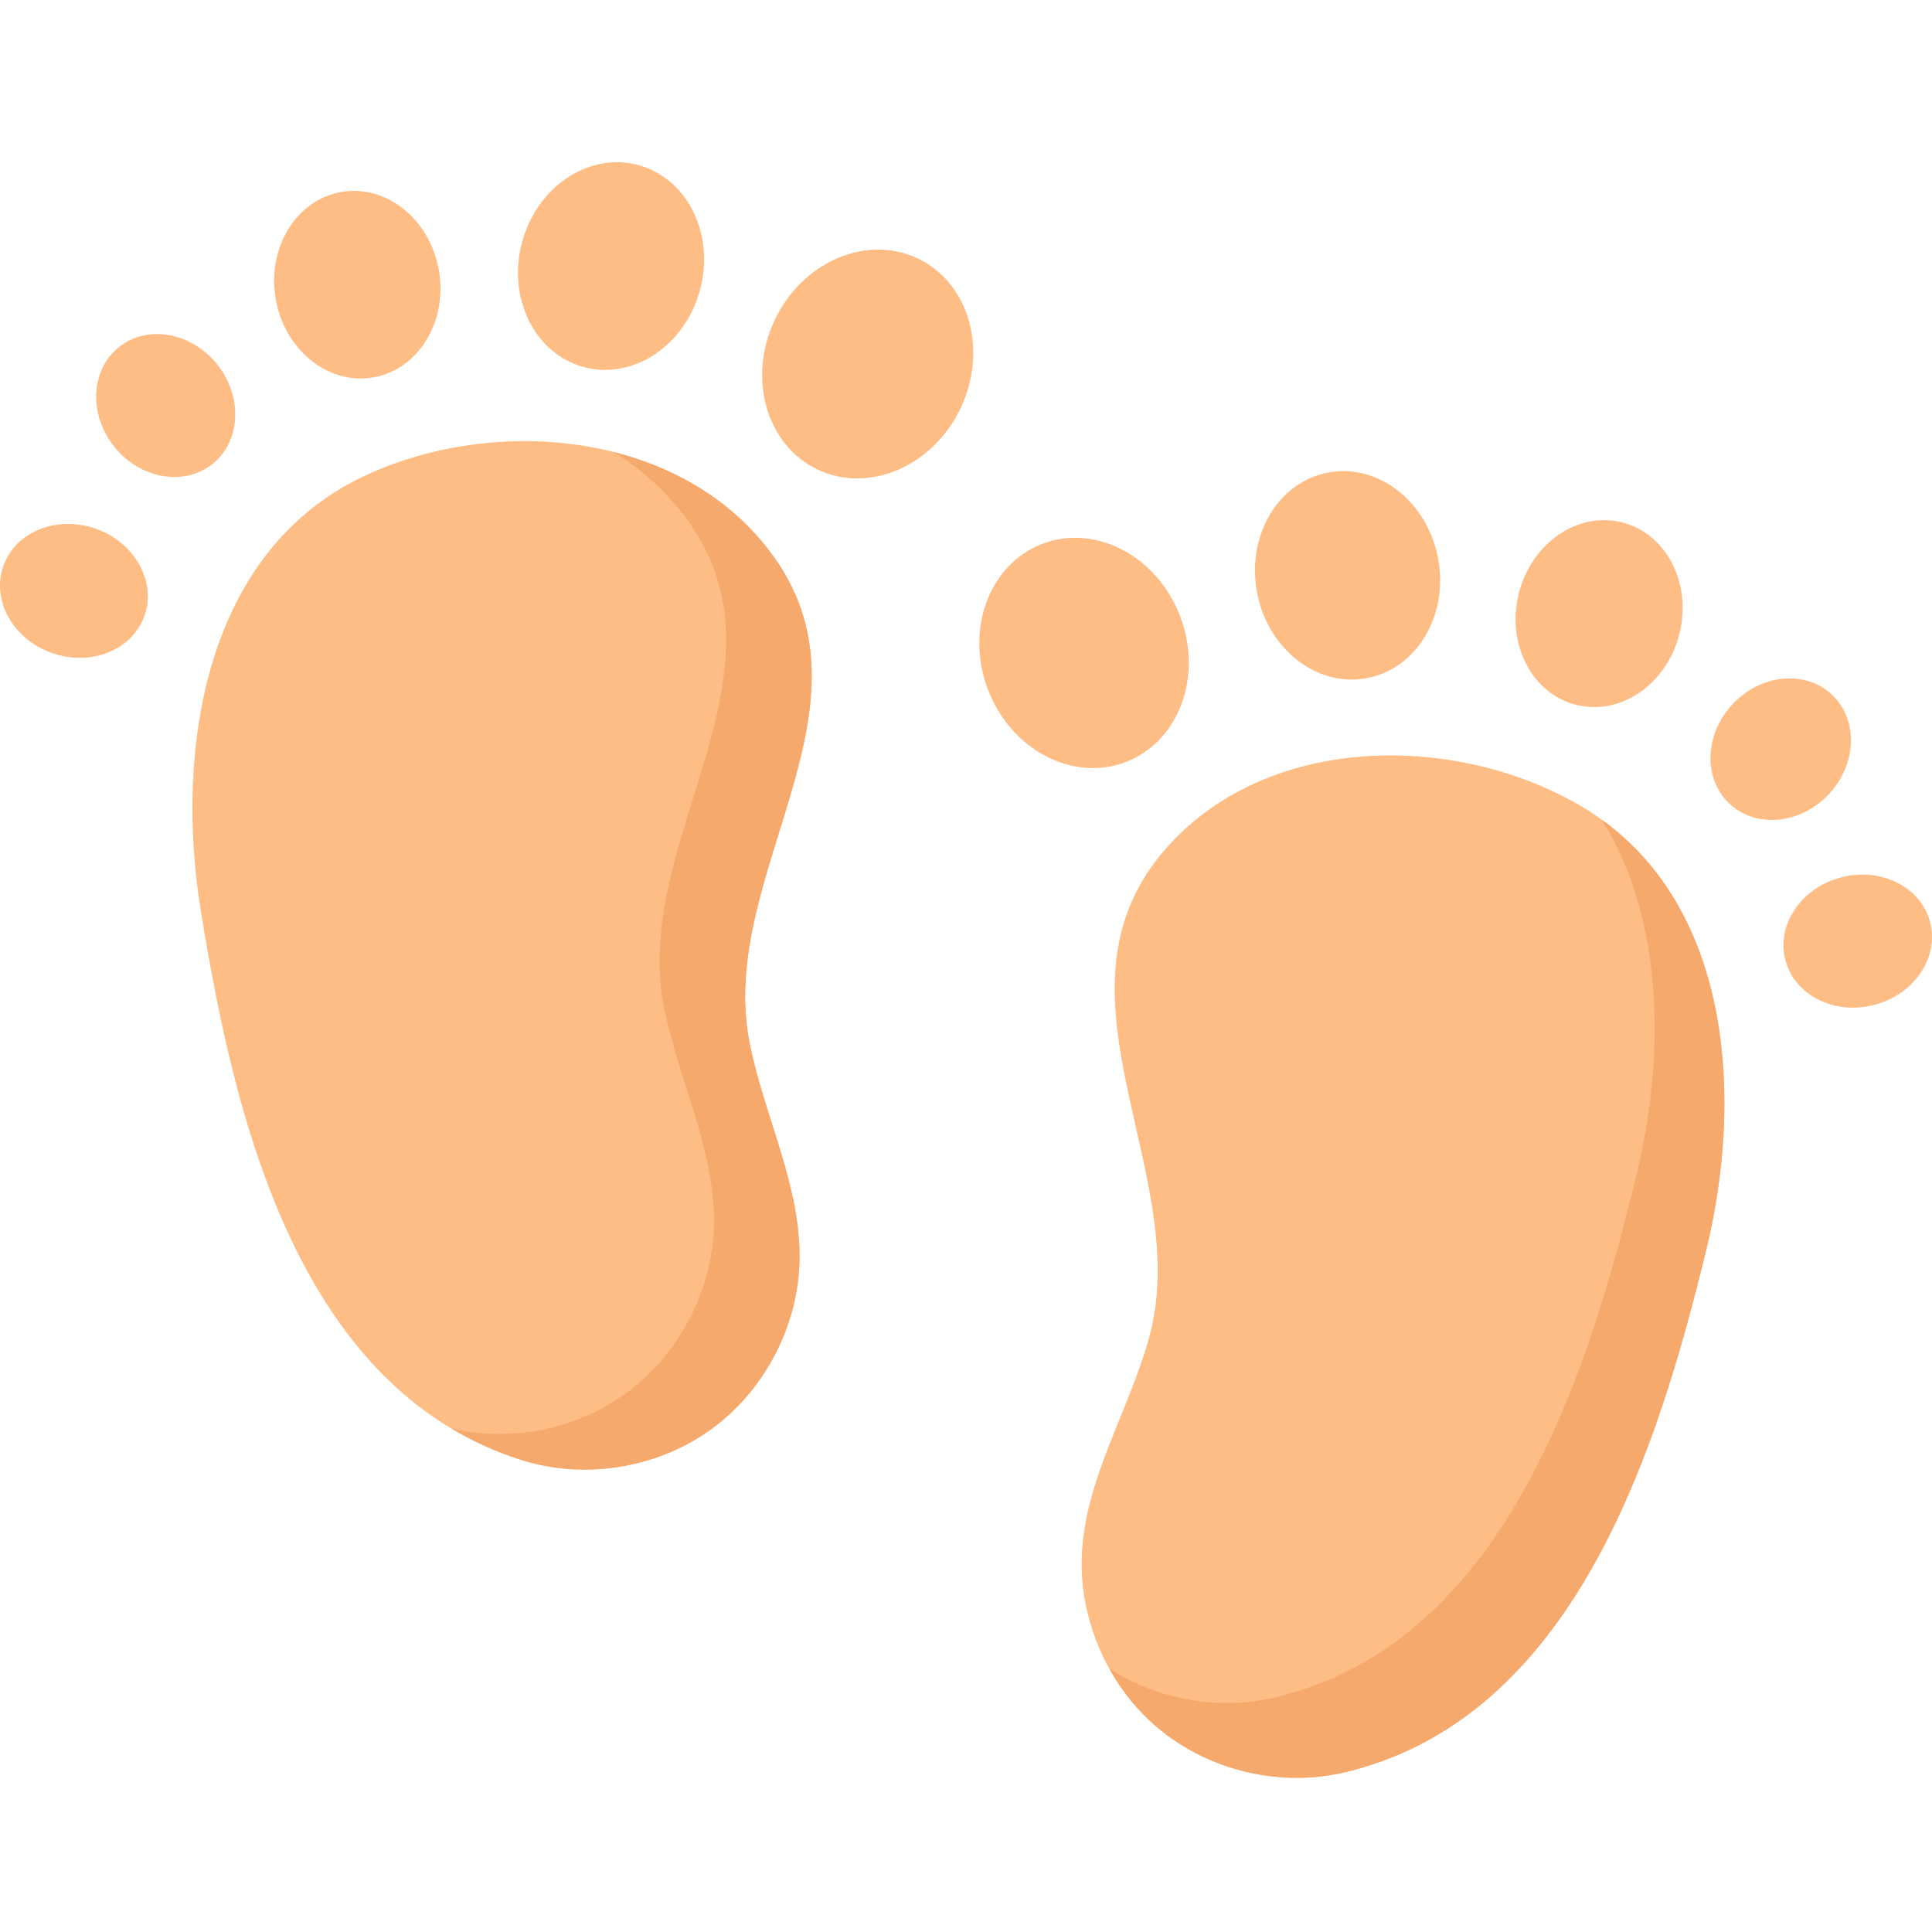 <svg height="511pt" viewBox="0 -42 512 511" width="511pt" xmlns="http://www.w3.org/2000/svg"><path d="m79.828 291.379c12.566 24.188 30.766 44.145 58.008 52.926 16.719 5.391 35.906 2.426 50.223-7.754 14.316-10.176 23.414-27.328 23.816-44.891.453-19.895-9.441-38.441-13.266-57.977-8.742-44.68 36.844-89.227 5.117-130.438-24.211-31.445-72.055-35.641-106.34-20-43.121 19.668-51.145 72.691-44.164 115.664 4.711 29.031 11.68 63.734 26.605 92.469zm0 0" fill="#ffbd86"/><path d="m198.613 233.684c3.82 19.535 13.711 38.082 13.258 57.977-.398 17.562-9.5 34.715-23.816 44.891-14.316 10.18-33.5 13.148-50.223 7.754-6.551-2.113-12.59-4.879-18.148-8.203 15.582 3.562 32.66.285 45.695-8.988 14.316-10.18 23.414-27.332 23.816-44.895.461-19.891-9.441-38.441-13.258-57.977-8.742-44.676 36.84-89.23 5.113-130.434-5.188-6.738-11.453-12.223-18.445-16.523 16.094 4.047 30.77 12.508 41.121 25.961 31.727 41.207-13.863 85.762-5.113 130.438zm0 0" fill="#f6a96c"/><g fill="#ffbd86"><path d="m254.582 65.637c7.32-15.449 2.223-33.199-11.379-39.645-13.605-6.445-30.566.855-37.887 16.305-7.32 15.449-2.223 33.199 11.383 39.645 13.602 6.445 30.566-.855 37.883-16.305zm0 0"/><path d="m185.496 34.41c4.012-14.781-3.285-29.625-16.297-33.156s-26.812 5.582-30.824 20.363c-4.012 14.777 3.285 29.621 16.297 33.152 13.012 3.535 26.812-5.582 30.824-20.359zm0 0"/><path d="m116.34 29.309c-2.281-13.582-13.824-22.961-25.785-20.953-11.957 2.012-19.801 14.648-17.52 28.227 2.285 13.582 13.828 22.961 25.785 20.953 11.957-2.008 19.801-14.648 17.52-28.227zm0 0"/><path d="m57.535 54.035c-6.859-8.539-18.516-10.566-26.035-4.527-7.52 6.039-8.059 17.859-1.199 26.398s18.516 10.566 26.035 4.527c7.52-6.039 8.055-17.855 1.199-26.398zm0 0"/><path d="m25.391 97.621c-10.328-3.641-21.305.777-24.512 9.875-3.207 9.094 2.57 19.422 12.898 23.062 10.328 3.645 21.305-.777 24.512-9.875 3.207-9.094-2.57-19.422-12.898-23.062zm0 0"/><path d="m418.395 378.938c-14.418 23.133-34.121 41.605-61.969 48.234-17.086 4.062-35.984-.391-49.461-11.656-13.477-11.266-21.207-29.074-20.234-46.613 1.102-19.871 12.418-37.59 17.754-56.766 12.207-43.859-29.758-91.832 5.094-130.438 26.594-29.457 74.621-29.898 107.574-11.629 41.453 22.98 45.309 76.465 34.996 118.762-6.969 28.578-16.633 62.629-33.754 90.105zm0 0"/></g><path d="m452.152 288.836c-6.977 28.57-16.641 62.629-33.762 90.102-14.418 23.129-34.117 41.605-61.961 48.23-17.09 4.066-35.988-.391-49.465-11.656-5.258-4.395-9.652-9.797-12.98-15.797 12.848 8.238 29.086 11.156 43.957 7.609 27.844-6.621 47.543-25.098 61.965-48.23 17.121-27.473 26.785-61.527 33.758-90.102 7.52-30.863 7.508-67.672-9.152-94.25 34.531 24.977 37.305 74.441 27.641 114.094zm0 0" fill="#f6a96c"/><path d="m261.816 140.238c6.09 15.977 22.43 24.578 36.496 19.219 14.066-5.363 20.535-22.66 14.445-38.637-6.09-15.973-22.43-24.574-36.496-19.215-14.066 5.363-20.535 22.66-14.445 38.633zm0 0" fill="#ffbd86"/><path d="m333.125 114.508c2.844 15.043 15.891 25.211 29.141 22.707 13.25-2.508 21.684-16.734 18.836-31.781-2.844-15.047-15.891-25.211-29.141-22.707-13.246 2.504-21.684 16.734-18.836 31.781zm0 0" fill="#ffbd86"/><path d="m402.488 114.801c-3.34 13.359 3.492 26.57 15.258 29.512 11.762 2.938 24.004-5.512 27.34-18.871 3.336-13.359-3.496-26.574-15.258-29.512-11.766-2.938-24.004 5.512-27.34 18.871zm0 0" fill="#ffbd86"/><path d="m459.188 144.074c-7.504 7.977-7.895 19.801-.871 26.41 7.027 6.609 18.805 5.5 26.309-2.477 7.504-7.977 7.895-19.801.871-26.41-7.023-6.609-18.801-5.5-26.309 2.477zm0 0" fill="#ffbd86"/><path d="m487.812 190.035c-10.582 2.824-17.145 12.664-14.656 21.984 2.484 9.32 13.078 14.582 23.66 11.762 10.586-2.824 17.148-12.668 14.66-21.988-2.484-9.316-13.078-14.582-23.664-11.758zm0 0" fill="#ffbd86"/></svg>
